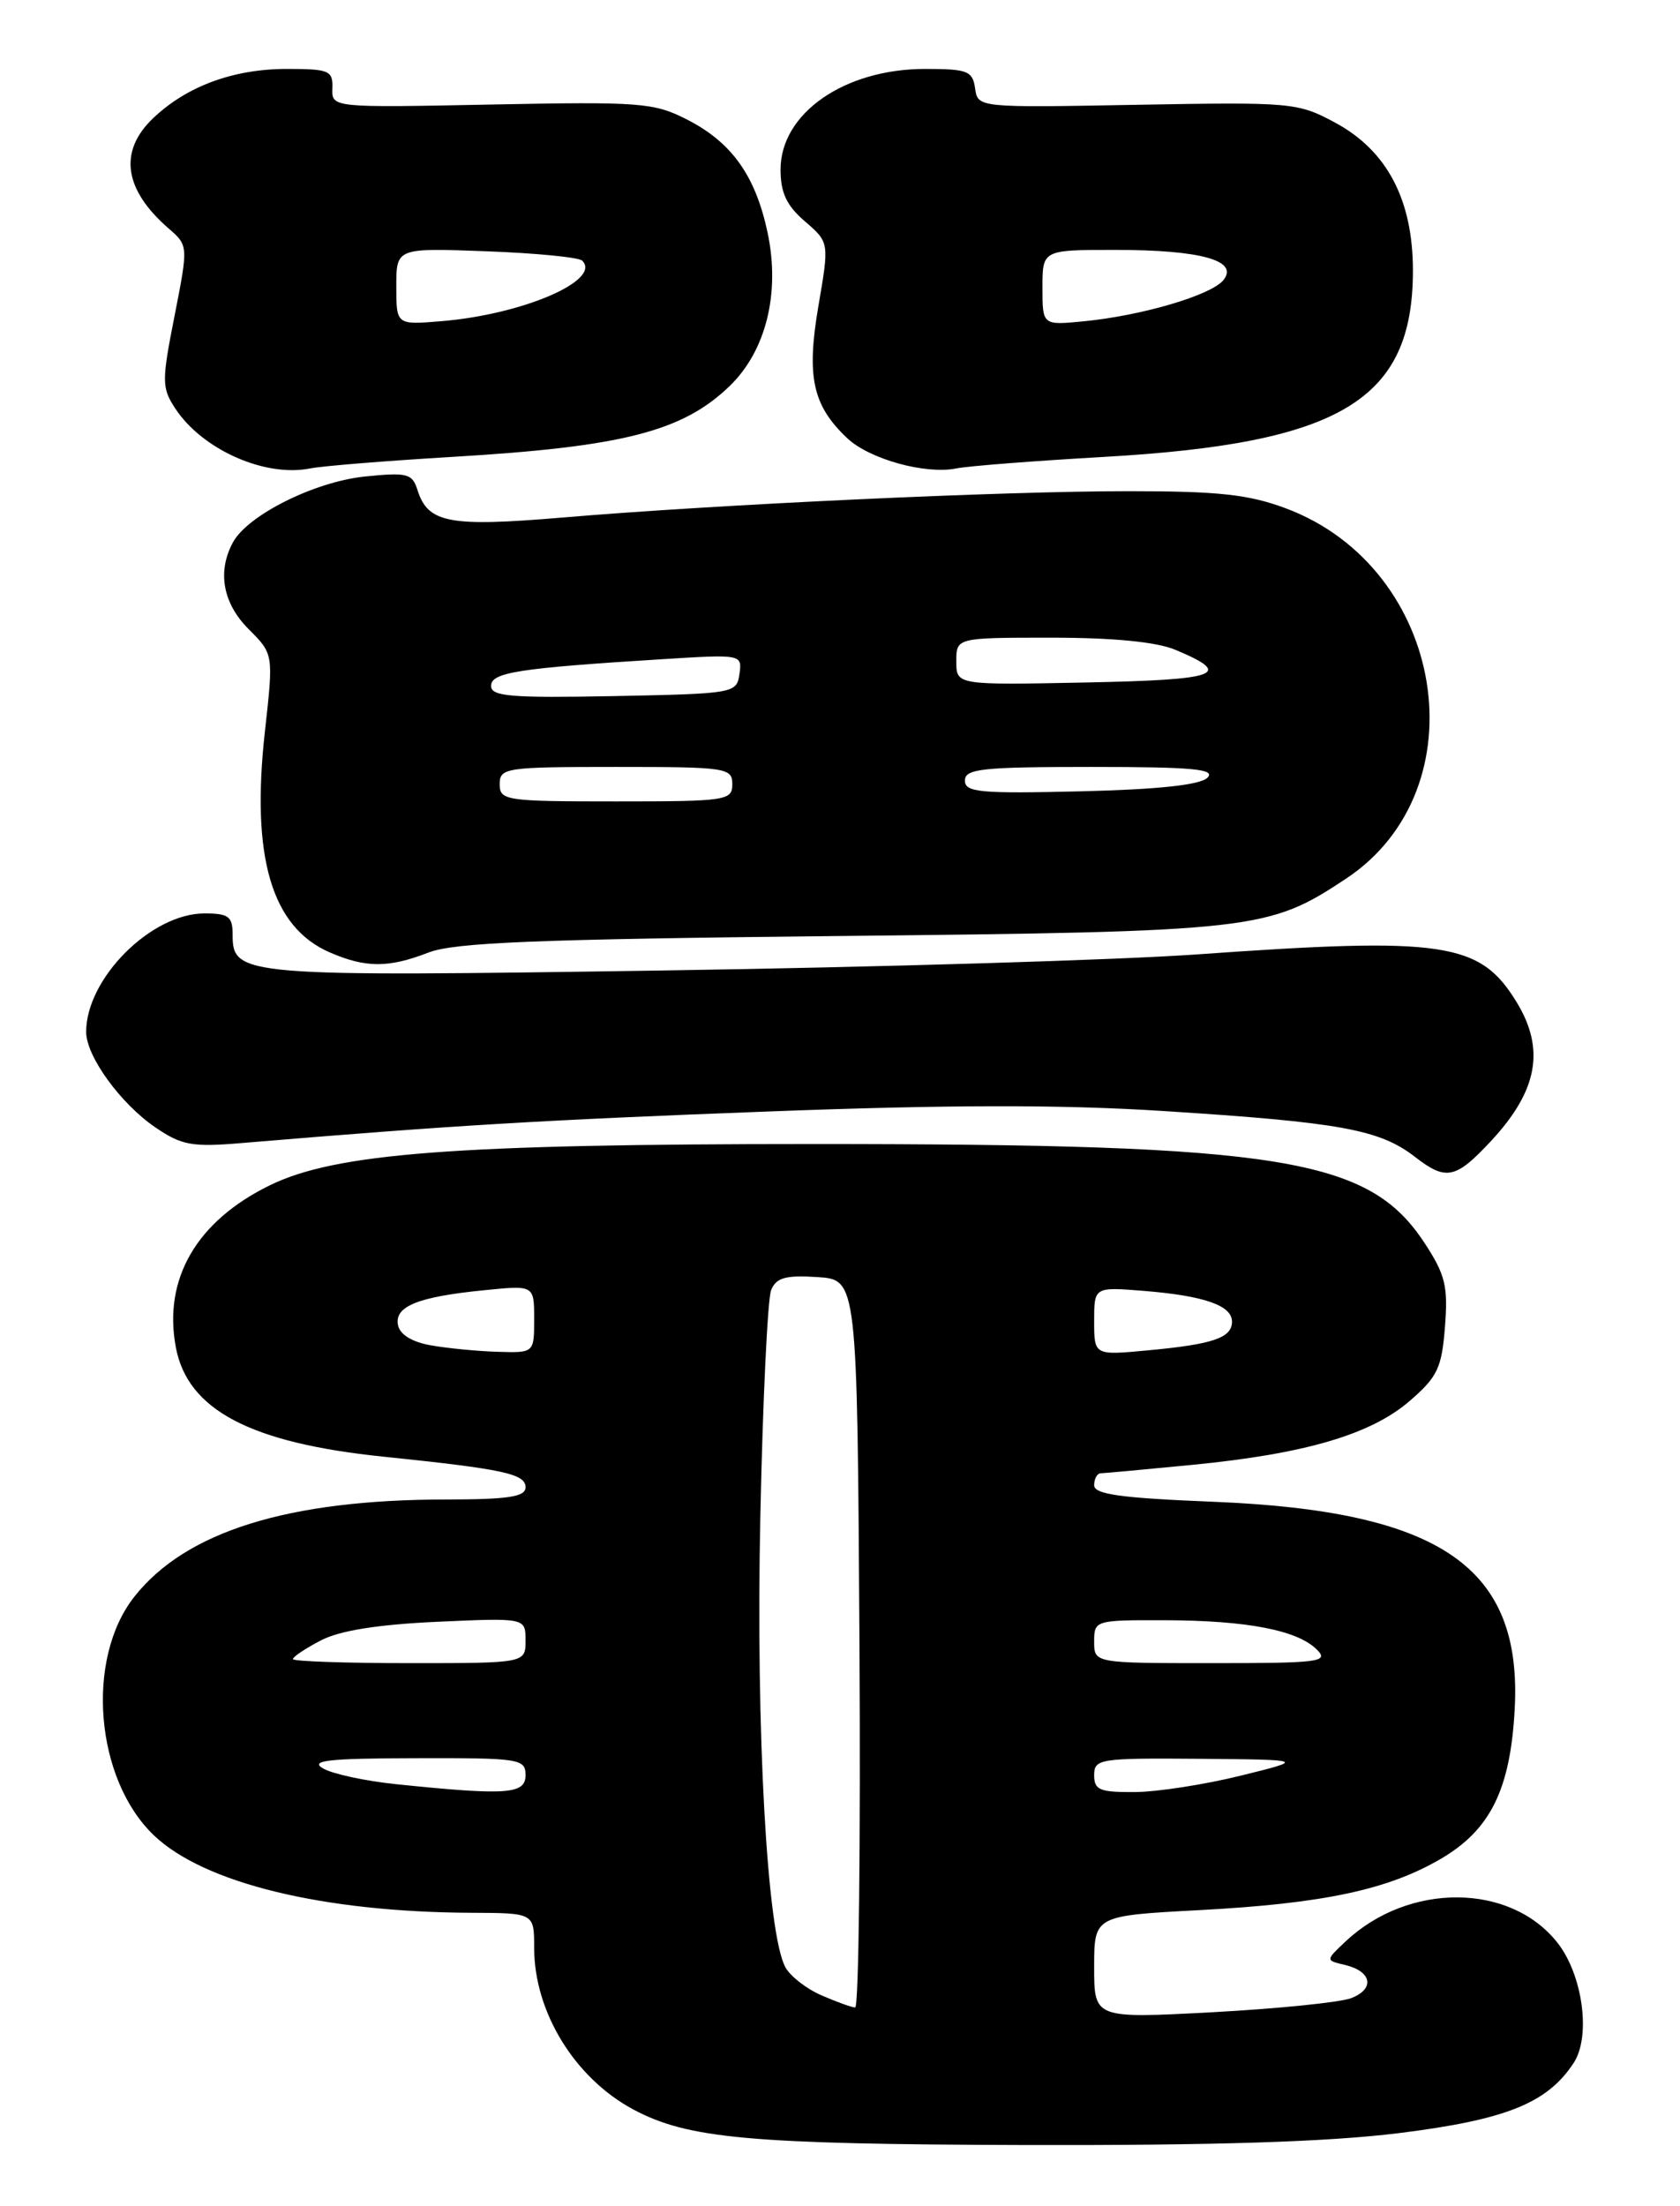 <?xml version="1.0" encoding="UTF-8" standalone="no"?>
<!DOCTYPE svg PUBLIC "-//W3C//DTD SVG 1.1//EN" "http://www.w3.org/Graphics/SVG/1.1/DTD/svg11.dtd" >
<svg xmlns="http://www.w3.org/2000/svg" xmlns:xlink="http://www.w3.org/1999/xlink" version="1.1" viewBox="0 0 195 256">
 <g >
 <path fill="currentColor"
d=" M 162.36 247.54 C 174.81 245.99 179.60 244.07 182.66 239.39 C 184.68 236.31 183.72 229.19 180.78 225.45 C 175.31 218.49 163.50 218.42 156.19 225.29 C 153.85 227.49 153.85 227.49 156.10 228.02 C 159.24 228.76 159.62 230.81 156.82 231.88 C 155.53 232.37 148.29 233.10 140.74 233.51 C 127.00 234.24 127.00 234.24 127.00 228.27 C 127.00 222.31 127.00 222.31 139.25 221.66 C 153.63 220.89 161.11 219.30 167.27 215.69 C 172.99 212.33 175.30 207.67 175.81 198.41 C 176.73 181.85 167.25 175.33 140.75 174.27 C 130.09 173.84 127.00 173.41 127.00 172.36 C 127.00 171.61 127.34 170.99 127.75 170.97 C 128.16 170.96 132.95 170.52 138.39 169.99 C 151.49 168.71 159.12 166.47 163.63 162.57 C 166.86 159.78 167.35 158.74 167.72 153.95 C 168.09 149.25 167.76 147.91 165.32 144.20 C 158.87 134.39 148.77 132.76 94.50 132.76 C 52.87 132.76 38.94 133.81 31.30 137.56 C 22.81 141.71 18.92 148.43 20.41 156.35 C 21.77 163.61 29.05 167.45 44.50 169.04 C 58.45 170.48 61.00 171.03 61.00 172.59 C 61.00 173.70 59.05 174.00 51.75 174.01 C 33.44 174.02 21.58 177.72 15.61 185.27 C 9.88 192.49 11.03 206.48 17.88 213.00 C 23.70 218.54 37.50 221.90 54.75 221.97 C 62.00 222.00 62.00 222.00 62.00 226.03 C 62.00 233.48 66.70 241.14 73.50 244.79 C 79.84 248.18 86.98 248.83 119.04 248.92 C 141.13 248.97 154.11 248.56 162.36 247.54 Z  M 173.13 132.34 C 178.49 126.55 179.36 121.74 176.04 116.30 C 171.79 109.33 167.65 108.71 139.00 110.75 C 129.93 111.40 102.01 112.24 76.97 112.62 C 28.04 113.36 27.00 113.27 27.00 108.46 C 27.00 106.35 26.54 106.00 23.73 106.00 C 17.54 106.00 10.00 113.55 10.00 119.75 C 10.00 122.57 13.99 128.07 18.02 130.82 C 21.08 132.91 22.29 133.13 28.00 132.65 C 52.45 130.60 62.81 129.98 89.00 128.99 C 110.08 128.19 123.22 128.17 135.05 128.93 C 155.57 130.24 160.14 131.07 164.25 134.26 C 167.86 137.06 168.97 136.82 173.13 132.34 Z  M 49.73 110.54 C 52.76 109.37 62.18 108.99 97.50 108.62 C 145.71 108.11 147.22 107.94 156.23 101.97 C 171.96 91.55 167.80 65.93 149.25 58.99 C 144.94 57.38 141.46 57.00 131.02 57.00 C 116.28 57.00 83.31 58.53 65.27 60.06 C 52.12 61.17 49.67 60.70 48.46 56.87 C 47.85 54.94 47.27 54.80 42.34 55.30 C 36.48 55.91 28.72 59.79 27.02 62.97 C 25.20 66.37 25.87 70.03 28.88 73.03 C 31.75 75.90 31.75 75.90 30.75 84.87 C 29.12 99.45 31.51 107.58 38.27 110.52 C 42.44 112.33 45.09 112.34 49.73 110.54 Z  M 52.50 53.02 C 72.27 51.85 79.21 50.08 84.68 44.81 C 88.93 40.71 90.59 33.97 89.08 26.92 C 87.67 20.36 84.91 16.50 79.72 13.86 C 75.90 11.91 74.33 11.79 57.06 12.13 C 38.50 12.50 38.50 12.50 38.58 10.25 C 38.65 8.19 38.21 8.00 33.30 8.00 C 27.08 8.00 21.65 10.01 17.75 13.74 C 13.75 17.57 14.38 22.00 19.56 26.50 C 21.86 28.50 21.86 28.50 20.26 36.66 C 18.76 44.25 18.77 45.00 20.34 47.40 C 23.48 52.18 30.75 55.41 36.00 54.36 C 37.38 54.08 44.80 53.48 52.50 53.02 Z  M 128.18 53.02 C 155.65 51.45 163.99 46.42 164.00 31.41 C 164.00 23.18 160.99 17.46 154.95 14.22 C 150.64 11.90 149.92 11.84 132.00 12.16 C 113.50 12.50 113.50 12.50 113.18 10.25 C 112.89 8.23 112.30 8.00 107.39 8.00 C 98.00 8.00 90.60 13.15 90.60 19.68 C 90.60 22.37 91.30 23.86 93.43 25.69 C 96.26 28.13 96.26 28.13 94.99 35.53 C 93.59 43.74 94.32 47.07 98.36 50.87 C 100.94 53.29 107.42 55.08 111.00 54.36 C 112.38 54.08 120.11 53.48 128.18 53.02 Z  M 95.33 231.54 C 93.58 230.78 91.70 229.31 91.15 228.27 C 89.03 224.32 87.73 200.86 88.25 176.15 C 88.53 162.59 89.10 150.69 89.51 149.70 C 90.10 148.27 91.19 147.96 94.88 148.20 C 99.50 148.50 99.50 148.50 99.76 190.75 C 99.90 213.99 99.68 232.98 99.26 232.96 C 98.84 232.94 97.07 232.30 95.33 231.54 Z  M 46.00 207.05 C 42.42 206.68 38.60 205.86 37.50 205.22 C 35.91 204.30 38.09 204.05 48.25 204.03 C 60.34 204.00 61.00 204.10 61.00 206.00 C 61.00 208.22 58.84 208.37 46.00 207.05 Z  M 127.00 206.00 C 127.00 204.10 127.63 204.01 139.25 204.10 C 151.50 204.21 151.50 204.21 144.00 206.06 C 139.88 207.08 134.36 207.94 131.75 207.96 C 127.65 207.99 127.00 207.73 127.00 206.00 Z  M 34.00 192.53 C 34.00 192.26 35.46 191.29 37.25 190.36 C 39.44 189.22 43.84 188.52 50.75 188.20 C 61.00 187.74 61.00 187.74 61.00 190.37 C 61.00 193.00 61.00 193.00 47.50 193.00 C 40.08 193.00 34.00 192.79 34.00 192.53 Z  M 127.00 190.50 C 127.00 188.03 127.11 188.00 135.25 188.02 C 144.76 188.05 150.61 189.18 152.85 191.43 C 154.29 192.86 153.19 193.00 140.71 193.00 C 127.00 193.00 127.00 193.00 127.00 190.50 Z  M 50.01 156.12 C 47.80 155.73 46.40 154.86 46.19 153.75 C 45.78 151.59 48.53 150.48 56.25 149.72 C 62.00 149.14 62.00 149.14 62.00 153.07 C 62.00 157.00 62.00 157.00 57.75 156.87 C 55.41 156.80 51.93 156.46 50.01 156.12 Z  M 127.00 153.31 C 127.00 149.34 127.00 149.34 132.75 149.80 C 139.77 150.37 143.00 151.49 143.00 153.37 C 143.00 155.25 140.80 156.00 133.26 156.70 C 127.00 157.29 127.00 157.29 127.00 153.31 Z  M 58.00 91.00 C 58.00 89.10 58.67 89.00 71.50 89.00 C 84.33 89.00 85.00 89.10 85.00 91.00 C 85.00 92.90 84.33 93.00 71.50 93.00 C 58.67 93.00 58.00 92.90 58.00 91.00 Z  M 112.00 90.58 C 112.00 89.21 113.98 89.00 126.70 89.00 C 138.46 89.00 141.15 89.25 140.15 90.25 C 139.31 91.09 134.49 91.61 125.45 91.83 C 113.73 92.11 112.00 91.95 112.00 90.58 Z  M 57.00 79.60 C 57.00 78.03 60.12 77.54 76.83 76.50 C 86.11 75.92 86.15 75.93 85.83 78.21 C 85.51 80.46 85.25 80.50 71.25 80.78 C 59.32 81.01 57.00 80.82 57.00 79.60 Z  M 111.00 76.75 C 111.00 74.00 111.00 74.00 122.03 74.00 C 129.22 74.00 134.23 74.49 136.41 75.40 C 143.25 78.26 141.53 78.89 126.03 79.20 C 111.00 79.50 111.00 79.50 111.00 76.75 Z  M 46.00 33.24 C 46.00 28.77 46.00 28.77 56.44 29.16 C 62.18 29.37 67.20 29.86 67.58 30.25 C 69.87 32.53 60.65 36.50 51.25 37.27 C 46.00 37.71 46.00 37.71 46.00 33.24 Z  M 121.00 33.38 C 121.00 29.00 121.00 29.00 129.43 29.00 C 139.43 29.00 143.87 30.25 141.98 32.53 C 140.52 34.28 132.49 36.64 125.75 37.29 C 121.00 37.75 121.00 37.75 121.00 33.38 Z "/>
</g>
</svg>